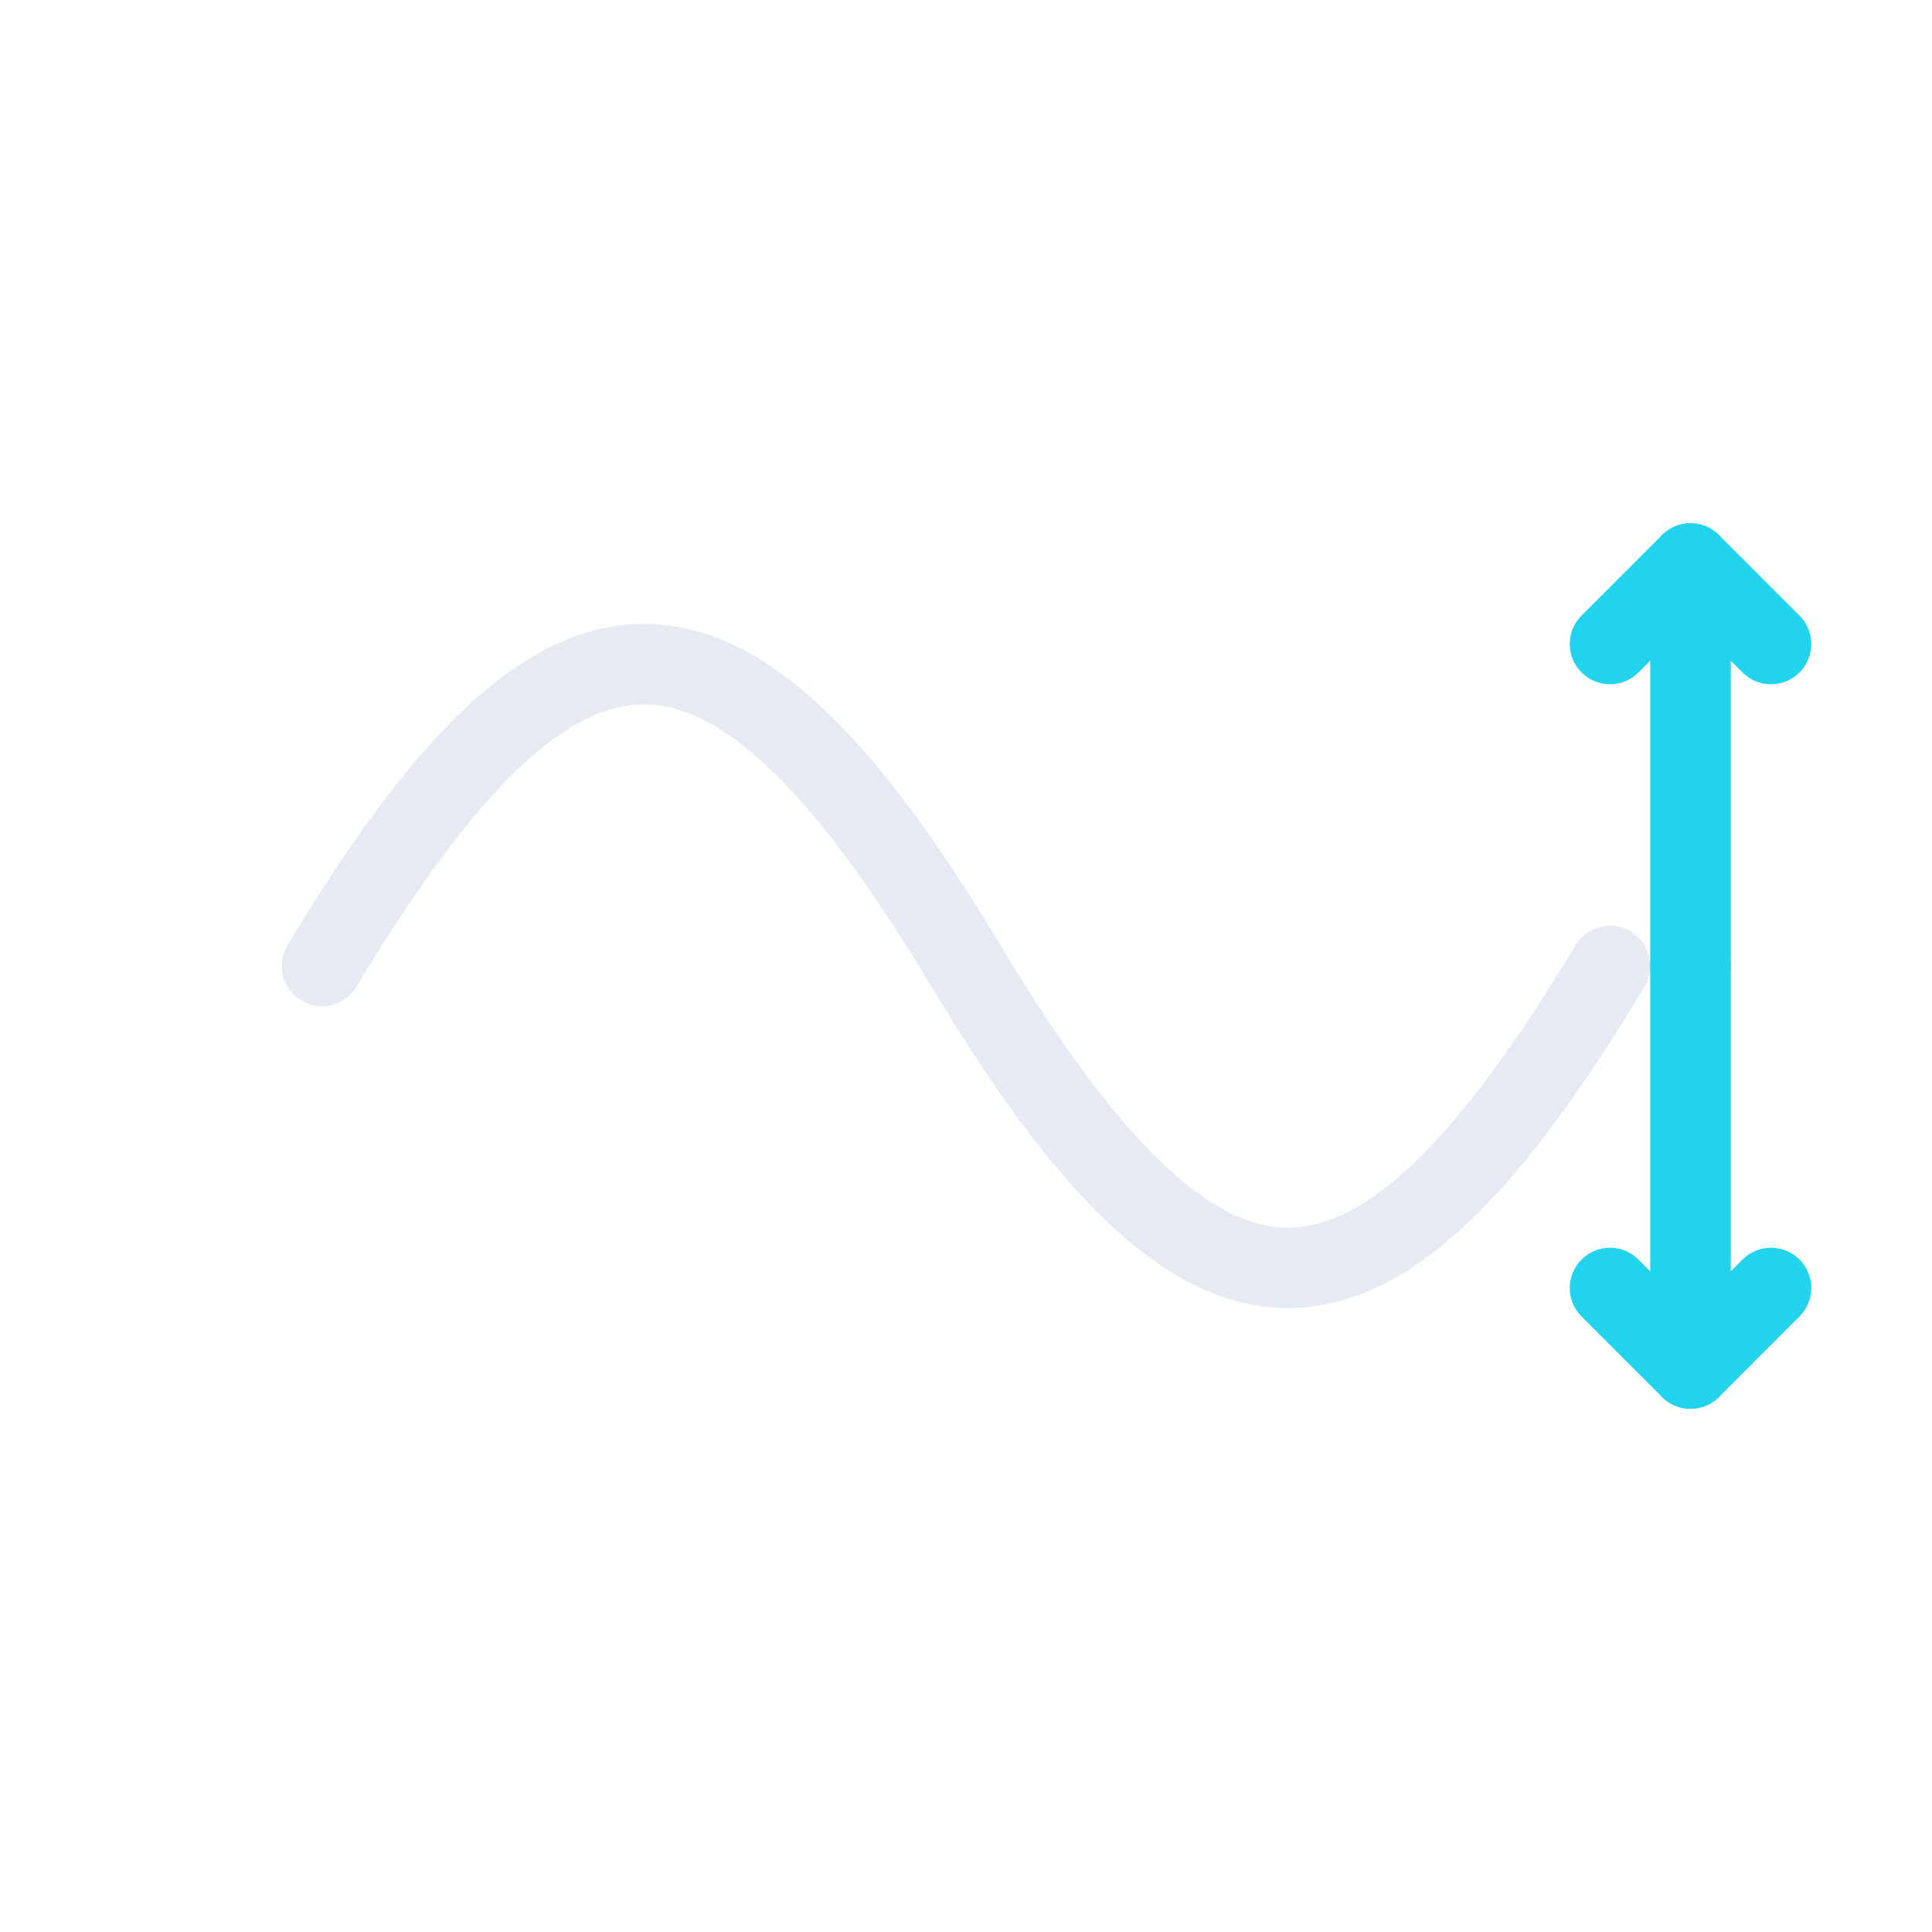 <?xml version="1.0" encoding="UTF-8"?>
<svg width="48" height="48" viewBox="0 0 48 48" fill="none" xmlns="http://www.w3.org/2000/svg" role="img" aria-labelledby="title">
  <title>Scale Y — expand (greater amplitude)</title>
  <!-- Sine: larger amplitude -->
  <path d="M8 24 C14 14,18 14,24 24 S34 34,40 24"
        stroke="#E6EAF2" stroke-width="2" stroke-linecap="round" stroke-linejoin="round" fill="none"/>
  <!-- Outward vertical arrows -->
  <line x1="42" y1="24" x2="42" y2="14" stroke="#22D3EE" stroke-width="2" stroke-linecap="round"/>
  <path d="M40 16 L42 14 L44 16" stroke="#22D3EE" stroke-width="2" stroke-linecap="round" stroke-linejoin="round" fill="none"/>
  <line x1="42" y1="24" x2="42" y2="34" stroke="#22D3EE" stroke-width="2" stroke-linecap="round"/>
  <path d="M40 32 L42 34 L44 32" stroke="#22D3EE" stroke-width="2" stroke-linecap="round" stroke-linejoin="round" fill="none"/>
</svg>